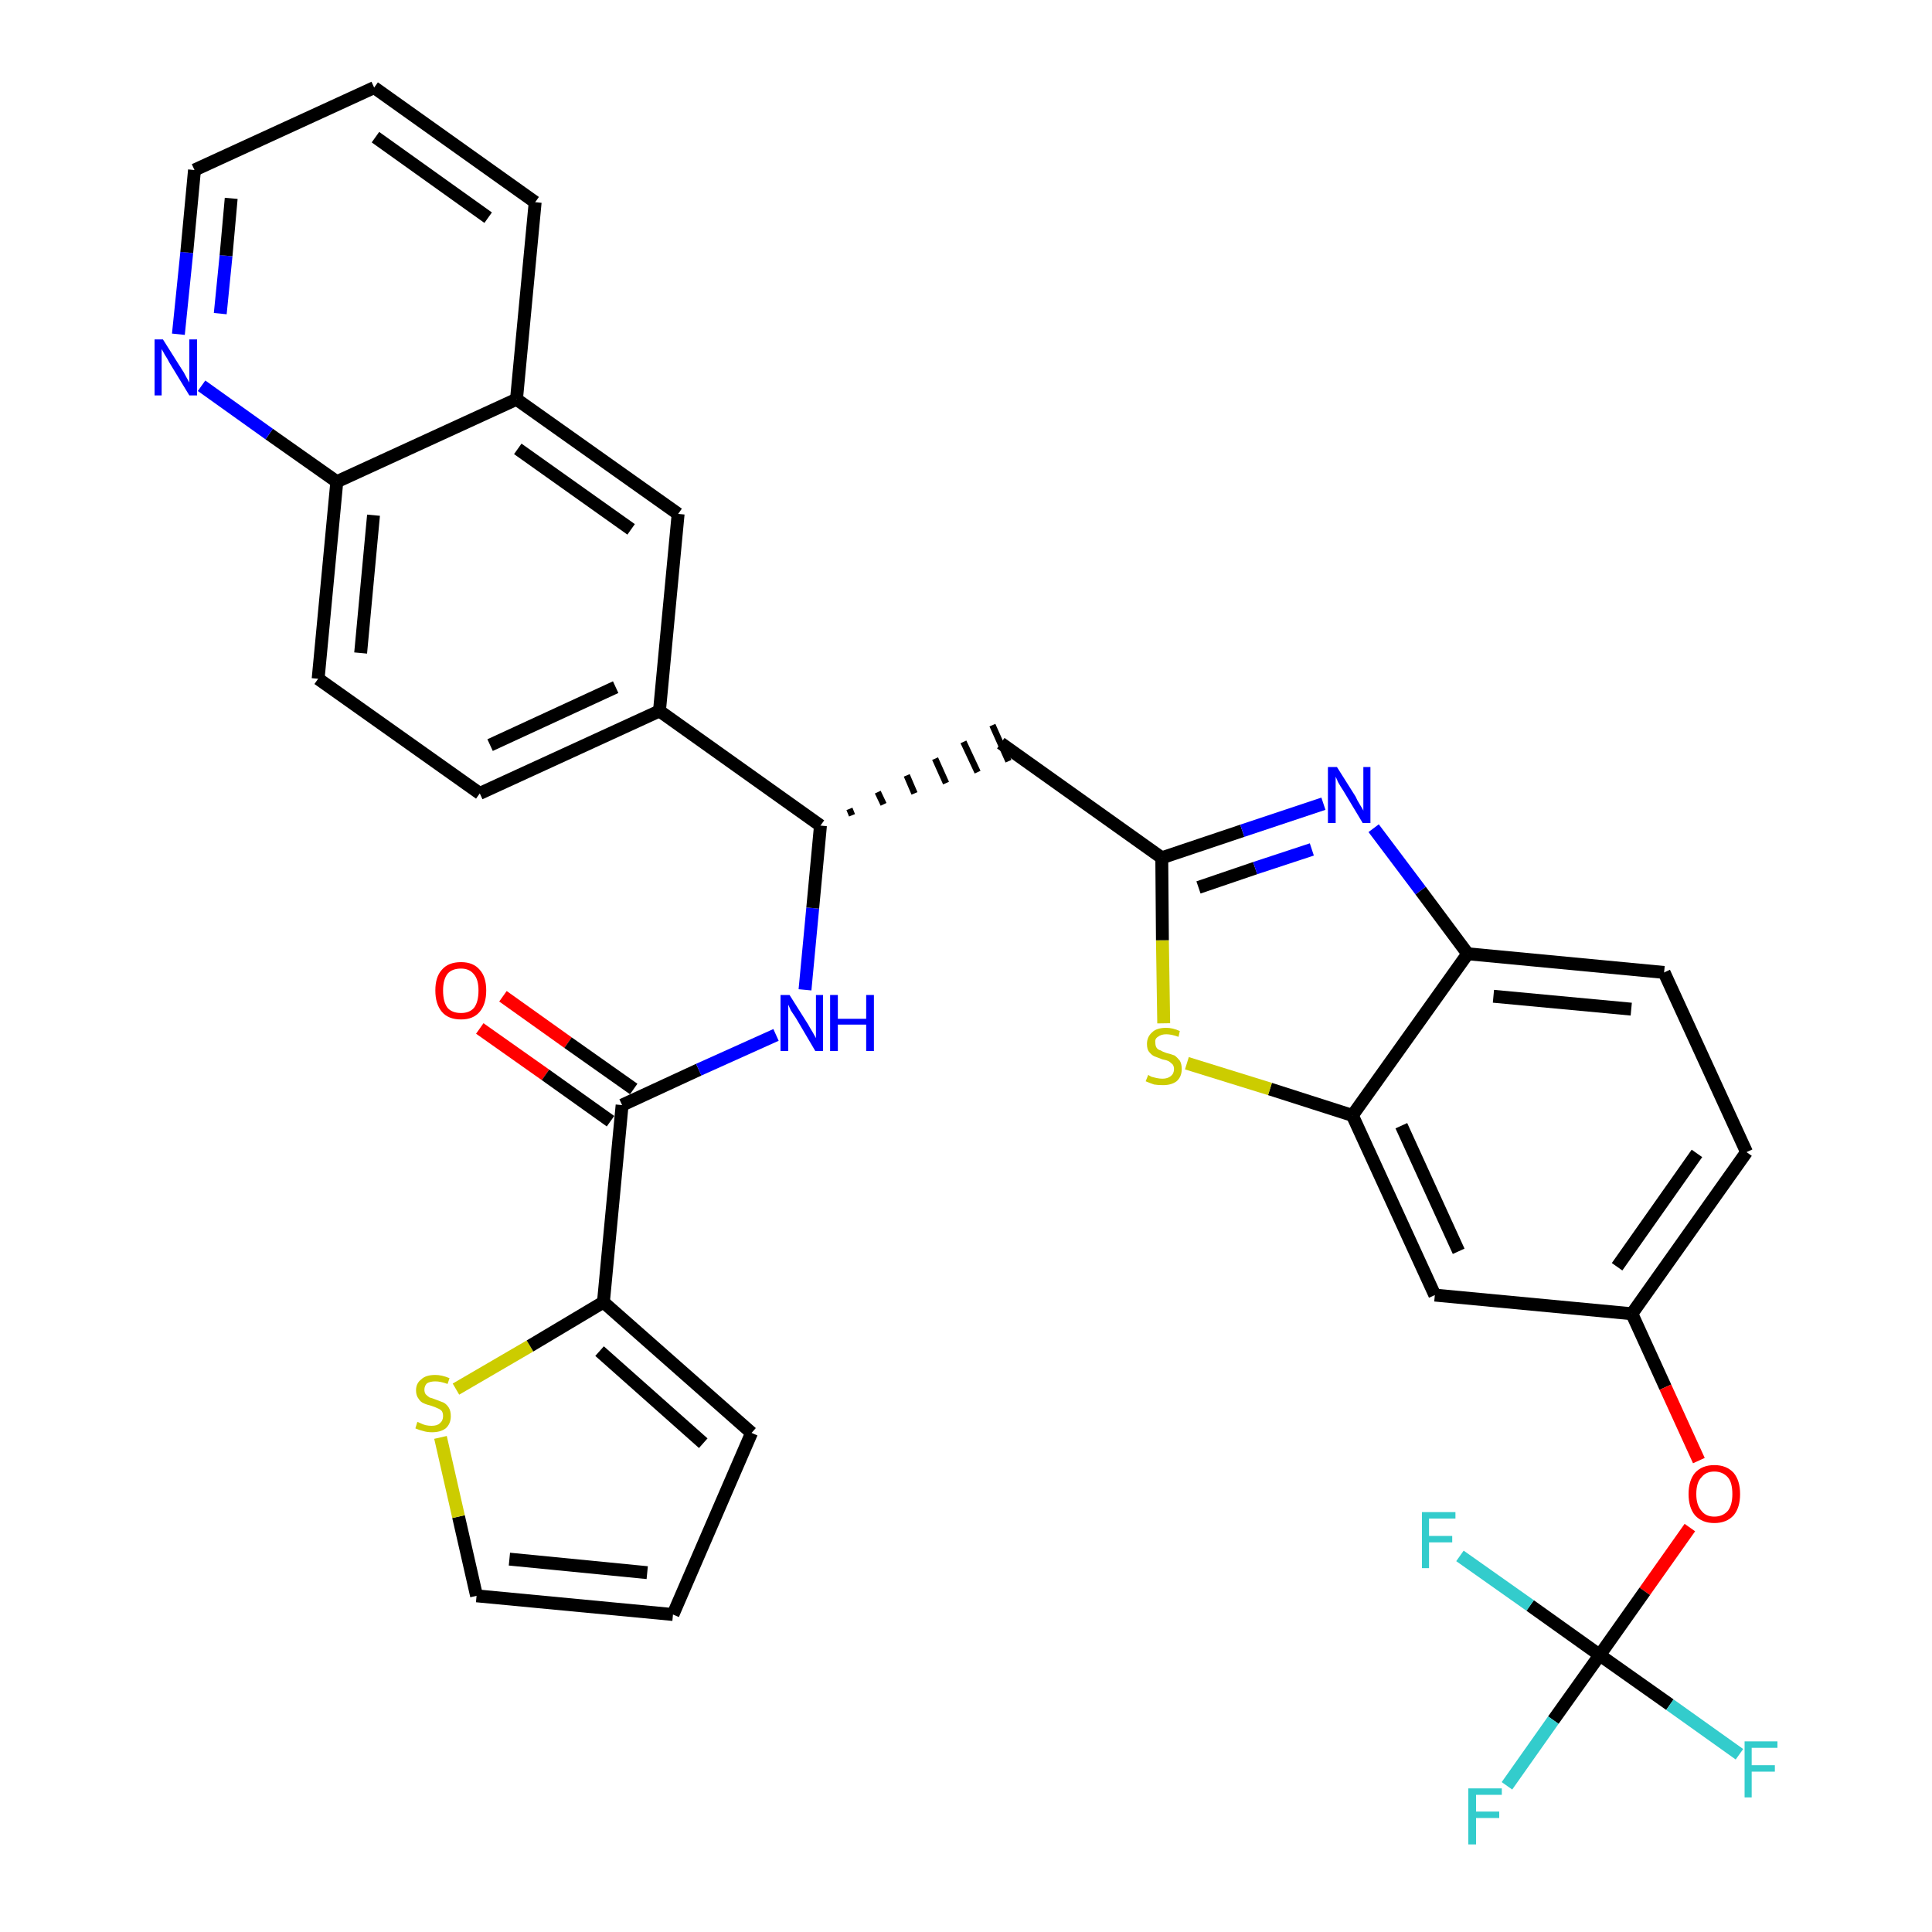 <?xml version='1.0' encoding='iso-8859-1'?>
<svg version='1.1' baseProfile='full'
              xmlns='http://www.w3.org/2000/svg'
                      xmlns:rdkit='http://www.rdkit.org/xml'
                      xmlns:xlink='http://www.w3.org/1999/xlink'
                  xml:space='preserve'
width='300px' height='300px' viewBox='0 0 300 300'>
<!-- END OF HEADER -->
<path class='bond-0 atom-0 atom-1' d='M 74.5,159.7 L 84.7,166.9' style='fill:none;fill-rule:evenodd;stroke:#FF0000;stroke-width:2.0px;stroke-linecap:butt;stroke-linejoin:miter;stroke-opacity:1' />
<path class='bond-0 atom-0 atom-1' d='M 84.7,166.9 L 94.8,174.1' style='fill:none;fill-rule:evenodd;stroke:#000000;stroke-width:2.0px;stroke-linecap:butt;stroke-linejoin:miter;stroke-opacity:1' />
<path class='bond-0 atom-0 atom-1' d='M 78.1,154.7 L 88.2,161.9' style='fill:none;fill-rule:evenodd;stroke:#FF0000;stroke-width:2.0px;stroke-linecap:butt;stroke-linejoin:miter;stroke-opacity:1' />
<path class='bond-0 atom-0 atom-1' d='M 88.2,161.9 L 98.4,169.1' style='fill:none;fill-rule:evenodd;stroke:#000000;stroke-width:2.0px;stroke-linecap:butt;stroke-linejoin:miter;stroke-opacity:1' />
<path class='bond-1 atom-1 atom-2' d='M 96.6,171.6 L 108.5,166.1' style='fill:none;fill-rule:evenodd;stroke:#000000;stroke-width:2.0px;stroke-linecap:butt;stroke-linejoin:miter;stroke-opacity:1' />
<path class='bond-1 atom-1 atom-2' d='M 108.5,166.1 L 120.5,160.7' style='fill:none;fill-rule:evenodd;stroke:#0000FF;stroke-width:2.0px;stroke-linecap:butt;stroke-linejoin:miter;stroke-opacity:1' />
<path class='bond-28 atom-1 atom-29' d='M 96.6,171.6 L 93.7,202.2' style='fill:none;fill-rule:evenodd;stroke:#000000;stroke-width:2.0px;stroke-linecap:butt;stroke-linejoin:miter;stroke-opacity:1' />
<path class='bond-2 atom-2 atom-3' d='M 125.0,153.7 L 126.2,141.0' style='fill:none;fill-rule:evenodd;stroke:#0000FF;stroke-width:2.0px;stroke-linecap:butt;stroke-linejoin:miter;stroke-opacity:1' />
<path class='bond-2 atom-2 atom-3' d='M 126.2,141.0 L 127.4,128.2' style='fill:none;fill-rule:evenodd;stroke:#000000;stroke-width:2.0px;stroke-linecap:butt;stroke-linejoin:miter;stroke-opacity:1' />
<path class='bond-3 atom-3 atom-4' d='M 132.3,126.6 L 131.9,125.6' style='fill:none;fill-rule:evenodd;stroke:#000000;stroke-width:1.0px;stroke-linecap:butt;stroke-linejoin:miter;stroke-opacity:1' />
<path class='bond-3 atom-3 atom-4' d='M 137.2,124.9 L 136.3,123.0' style='fill:none;fill-rule:evenodd;stroke:#000000;stroke-width:1.0px;stroke-linecap:butt;stroke-linejoin:miter;stroke-opacity:1' />
<path class='bond-3 atom-3 atom-4' d='M 142.0,123.2 L 140.8,120.4' style='fill:none;fill-rule:evenodd;stroke:#000000;stroke-width:1.0px;stroke-linecap:butt;stroke-linejoin:miter;stroke-opacity:1' />
<path class='bond-3 atom-3 atom-4' d='M 146.9,121.6 L 145.2,117.8' style='fill:none;fill-rule:evenodd;stroke:#000000;stroke-width:1.0px;stroke-linecap:butt;stroke-linejoin:miter;stroke-opacity:1' />
<path class='bond-3 atom-3 atom-4' d='M 151.8,119.9 L 149.6,115.2' style='fill:none;fill-rule:evenodd;stroke:#000000;stroke-width:1.0px;stroke-linecap:butt;stroke-linejoin:miter;stroke-opacity:1' />
<path class='bond-3 atom-3 atom-4' d='M 156.6,118.2 L 154.1,112.6' style='fill:none;fill-rule:evenodd;stroke:#000000;stroke-width:1.0px;stroke-linecap:butt;stroke-linejoin:miter;stroke-opacity:1' />
<path class='bond-18 atom-3 atom-19' d='M 127.4,128.2 L 102.4,110.4' style='fill:none;fill-rule:evenodd;stroke:#000000;stroke-width:2.0px;stroke-linecap:butt;stroke-linejoin:miter;stroke-opacity:1' />
<path class='bond-4 atom-4 atom-5' d='M 155.4,115.4 L 180.4,133.2' style='fill:none;fill-rule:evenodd;stroke:#000000;stroke-width:2.0px;stroke-linecap:butt;stroke-linejoin:miter;stroke-opacity:1' />
<path class='bond-5 atom-5 atom-6' d='M 180.4,133.2 L 192.9,129.0' style='fill:none;fill-rule:evenodd;stroke:#000000;stroke-width:2.0px;stroke-linecap:butt;stroke-linejoin:miter;stroke-opacity:1' />
<path class='bond-5 atom-5 atom-6' d='M 192.9,129.0 L 205.5,124.8' style='fill:none;fill-rule:evenodd;stroke:#0000FF;stroke-width:2.0px;stroke-linecap:butt;stroke-linejoin:miter;stroke-opacity:1' />
<path class='bond-5 atom-5 atom-6' d='M 186.1,137.8 L 194.9,134.8' style='fill:none;fill-rule:evenodd;stroke:#000000;stroke-width:2.0px;stroke-linecap:butt;stroke-linejoin:miter;stroke-opacity:1' />
<path class='bond-5 atom-5 atom-6' d='M 194.9,134.8 L 203.7,131.9' style='fill:none;fill-rule:evenodd;stroke:#0000FF;stroke-width:2.0px;stroke-linecap:butt;stroke-linejoin:miter;stroke-opacity:1' />
<path class='bond-33 atom-18 atom-5' d='M 180.7,158.9 L 180.5,146.0' style='fill:none;fill-rule:evenodd;stroke:#CCCC00;stroke-width:2.0px;stroke-linecap:butt;stroke-linejoin:miter;stroke-opacity:1' />
<path class='bond-33 atom-18 atom-5' d='M 180.5,146.0 L 180.4,133.2' style='fill:none;fill-rule:evenodd;stroke:#000000;stroke-width:2.0px;stroke-linecap:butt;stroke-linejoin:miter;stroke-opacity:1' />
<path class='bond-6 atom-6 atom-7' d='M 213.3,128.6 L 220.6,138.3' style='fill:none;fill-rule:evenodd;stroke:#0000FF;stroke-width:2.0px;stroke-linecap:butt;stroke-linejoin:miter;stroke-opacity:1' />
<path class='bond-6 atom-6 atom-7' d='M 220.6,138.3 L 227.9,148.1' style='fill:none;fill-rule:evenodd;stroke:#000000;stroke-width:2.0px;stroke-linecap:butt;stroke-linejoin:miter;stroke-opacity:1' />
<path class='bond-7 atom-7 atom-8' d='M 227.9,148.1 L 258.4,151.0' style='fill:none;fill-rule:evenodd;stroke:#000000;stroke-width:2.0px;stroke-linecap:butt;stroke-linejoin:miter;stroke-opacity:1' />
<path class='bond-7 atom-7 atom-8' d='M 231.9,154.7 L 253.3,156.7' style='fill:none;fill-rule:evenodd;stroke:#000000;stroke-width:2.0px;stroke-linecap:butt;stroke-linejoin:miter;stroke-opacity:1' />
<path class='bond-36 atom-17 atom-7' d='M 210.0,173.2 L 227.9,148.1' style='fill:none;fill-rule:evenodd;stroke:#000000;stroke-width:2.0px;stroke-linecap:butt;stroke-linejoin:miter;stroke-opacity:1' />
<path class='bond-8 atom-8 atom-9' d='M 258.4,151.0 L 271.2,178.9' style='fill:none;fill-rule:evenodd;stroke:#000000;stroke-width:2.0px;stroke-linecap:butt;stroke-linejoin:miter;stroke-opacity:1' />
<path class='bond-9 atom-9 atom-10' d='M 271.2,178.9 L 253.4,204.0' style='fill:none;fill-rule:evenodd;stroke:#000000;stroke-width:2.0px;stroke-linecap:butt;stroke-linejoin:miter;stroke-opacity:1' />
<path class='bond-9 atom-9 atom-10' d='M 263.5,179.1 L 251.1,196.7' style='fill:none;fill-rule:evenodd;stroke:#000000;stroke-width:2.0px;stroke-linecap:butt;stroke-linejoin:miter;stroke-opacity:1' />
<path class='bond-10 atom-10 atom-11' d='M 253.4,204.0 L 258.6,215.4' style='fill:none;fill-rule:evenodd;stroke:#000000;stroke-width:2.0px;stroke-linecap:butt;stroke-linejoin:miter;stroke-opacity:1' />
<path class='bond-10 atom-10 atom-11' d='M 258.6,215.4 L 263.8,226.8' style='fill:none;fill-rule:evenodd;stroke:#FF0000;stroke-width:2.0px;stroke-linecap:butt;stroke-linejoin:miter;stroke-opacity:1' />
<path class='bond-15 atom-10 atom-16' d='M 253.4,204.0 L 222.8,201.1' style='fill:none;fill-rule:evenodd;stroke:#000000;stroke-width:2.0px;stroke-linecap:butt;stroke-linejoin:miter;stroke-opacity:1' />
<path class='bond-11 atom-11 atom-12' d='M 262.4,237.2 L 255.4,247.1' style='fill:none;fill-rule:evenodd;stroke:#FF0000;stroke-width:2.0px;stroke-linecap:butt;stroke-linejoin:miter;stroke-opacity:1' />
<path class='bond-11 atom-11 atom-12' d='M 255.4,247.1 L 248.4,257.0' style='fill:none;fill-rule:evenodd;stroke:#000000;stroke-width:2.0px;stroke-linecap:butt;stroke-linejoin:miter;stroke-opacity:1' />
<path class='bond-12 atom-12 atom-13' d='M 248.4,257.0 L 241.2,267.1' style='fill:none;fill-rule:evenodd;stroke:#000000;stroke-width:2.0px;stroke-linecap:butt;stroke-linejoin:miter;stroke-opacity:1' />
<path class='bond-12 atom-12 atom-13' d='M 241.2,267.1 L 234.0,277.3' style='fill:none;fill-rule:evenodd;stroke:#33CCCC;stroke-width:2.0px;stroke-linecap:butt;stroke-linejoin:miter;stroke-opacity:1' />
<path class='bond-13 atom-12 atom-14' d='M 248.4,257.0 L 259.3,264.7' style='fill:none;fill-rule:evenodd;stroke:#000000;stroke-width:2.0px;stroke-linecap:butt;stroke-linejoin:miter;stroke-opacity:1' />
<path class='bond-13 atom-12 atom-14' d='M 259.3,264.7 L 270.1,272.4' style='fill:none;fill-rule:evenodd;stroke:#33CCCC;stroke-width:2.0px;stroke-linecap:butt;stroke-linejoin:miter;stroke-opacity:1' />
<path class='bond-14 atom-12 atom-15' d='M 248.4,257.0 L 237.6,249.3' style='fill:none;fill-rule:evenodd;stroke:#000000;stroke-width:2.0px;stroke-linecap:butt;stroke-linejoin:miter;stroke-opacity:1' />
<path class='bond-14 atom-12 atom-15' d='M 237.6,249.3 L 226.7,241.6' style='fill:none;fill-rule:evenodd;stroke:#33CCCC;stroke-width:2.0px;stroke-linecap:butt;stroke-linejoin:miter;stroke-opacity:1' />
<path class='bond-16 atom-16 atom-17' d='M 222.8,201.1 L 210.0,173.2' style='fill:none;fill-rule:evenodd;stroke:#000000;stroke-width:2.0px;stroke-linecap:butt;stroke-linejoin:miter;stroke-opacity:1' />
<path class='bond-16 atom-16 atom-17' d='M 226.5,194.3 L 217.6,174.8' style='fill:none;fill-rule:evenodd;stroke:#000000;stroke-width:2.0px;stroke-linecap:butt;stroke-linejoin:miter;stroke-opacity:1' />
<path class='bond-17 atom-17 atom-18' d='M 210.0,173.2 L 197.2,169.1' style='fill:none;fill-rule:evenodd;stroke:#000000;stroke-width:2.0px;stroke-linecap:butt;stroke-linejoin:miter;stroke-opacity:1' />
<path class='bond-17 atom-17 atom-18' d='M 197.2,169.1 L 184.3,165.1' style='fill:none;fill-rule:evenodd;stroke:#CCCC00;stroke-width:2.0px;stroke-linecap:butt;stroke-linejoin:miter;stroke-opacity:1' />
<path class='bond-19 atom-19 atom-20' d='M 102.4,110.4 L 74.5,123.2' style='fill:none;fill-rule:evenodd;stroke:#000000;stroke-width:2.0px;stroke-linecap:butt;stroke-linejoin:miter;stroke-opacity:1' />
<path class='bond-19 atom-19 atom-20' d='M 95.6,106.7 L 76.1,115.7' style='fill:none;fill-rule:evenodd;stroke:#000000;stroke-width:2.0px;stroke-linecap:butt;stroke-linejoin:miter;stroke-opacity:1' />
<path class='bond-34 atom-28 atom-19' d='M 105.3,79.8 L 102.4,110.4' style='fill:none;fill-rule:evenodd;stroke:#000000;stroke-width:2.0px;stroke-linecap:butt;stroke-linejoin:miter;stroke-opacity:1' />
<path class='bond-20 atom-20 atom-21' d='M 74.5,123.2 L 49.4,105.4' style='fill:none;fill-rule:evenodd;stroke:#000000;stroke-width:2.0px;stroke-linecap:butt;stroke-linejoin:miter;stroke-opacity:1' />
<path class='bond-21 atom-21 atom-22' d='M 49.4,105.4 L 52.3,74.8' style='fill:none;fill-rule:evenodd;stroke:#000000;stroke-width:2.0px;stroke-linecap:butt;stroke-linejoin:miter;stroke-opacity:1' />
<path class='bond-21 atom-21 atom-22' d='M 56.0,101.4 L 58.0,80.0' style='fill:none;fill-rule:evenodd;stroke:#000000;stroke-width:2.0px;stroke-linecap:butt;stroke-linejoin:miter;stroke-opacity:1' />
<path class='bond-22 atom-22 atom-23' d='M 52.3,74.8 L 41.8,67.4' style='fill:none;fill-rule:evenodd;stroke:#000000;stroke-width:2.0px;stroke-linecap:butt;stroke-linejoin:miter;stroke-opacity:1' />
<path class='bond-22 atom-22 atom-23' d='M 41.8,67.4 L 31.3,59.9' style='fill:none;fill-rule:evenodd;stroke:#0000FF;stroke-width:2.0px;stroke-linecap:butt;stroke-linejoin:miter;stroke-opacity:1' />
<path class='bond-37 atom-27 atom-22' d='M 80.2,62.0 L 52.3,74.8' style='fill:none;fill-rule:evenodd;stroke:#000000;stroke-width:2.0px;stroke-linecap:butt;stroke-linejoin:miter;stroke-opacity:1' />
<path class='bond-23 atom-23 atom-24' d='M 27.7,51.9 L 29.0,39.2' style='fill:none;fill-rule:evenodd;stroke:#0000FF;stroke-width:2.0px;stroke-linecap:butt;stroke-linejoin:miter;stroke-opacity:1' />
<path class='bond-23 atom-23 atom-24' d='M 29.0,39.2 L 30.2,26.4' style='fill:none;fill-rule:evenodd;stroke:#000000;stroke-width:2.0px;stroke-linecap:butt;stroke-linejoin:miter;stroke-opacity:1' />
<path class='bond-23 atom-23 atom-24' d='M 34.2,48.7 L 35.1,39.7' style='fill:none;fill-rule:evenodd;stroke:#0000FF;stroke-width:2.0px;stroke-linecap:butt;stroke-linejoin:miter;stroke-opacity:1' />
<path class='bond-23 atom-23 atom-24' d='M 35.1,39.7 L 35.9,30.8' style='fill:none;fill-rule:evenodd;stroke:#000000;stroke-width:2.0px;stroke-linecap:butt;stroke-linejoin:miter;stroke-opacity:1' />
<path class='bond-24 atom-24 atom-25' d='M 30.2,26.4 L 58.1,13.6' style='fill:none;fill-rule:evenodd;stroke:#000000;stroke-width:2.0px;stroke-linecap:butt;stroke-linejoin:miter;stroke-opacity:1' />
<path class='bond-25 atom-25 atom-26' d='M 58.1,13.6 L 83.1,31.4' style='fill:none;fill-rule:evenodd;stroke:#000000;stroke-width:2.0px;stroke-linecap:butt;stroke-linejoin:miter;stroke-opacity:1' />
<path class='bond-25 atom-25 atom-26' d='M 58.3,21.3 L 75.8,33.8' style='fill:none;fill-rule:evenodd;stroke:#000000;stroke-width:2.0px;stroke-linecap:butt;stroke-linejoin:miter;stroke-opacity:1' />
<path class='bond-26 atom-26 atom-27' d='M 83.1,31.4 L 80.2,62.0' style='fill:none;fill-rule:evenodd;stroke:#000000;stroke-width:2.0px;stroke-linecap:butt;stroke-linejoin:miter;stroke-opacity:1' />
<path class='bond-27 atom-27 atom-28' d='M 80.2,62.0 L 105.3,79.8' style='fill:none;fill-rule:evenodd;stroke:#000000;stroke-width:2.0px;stroke-linecap:butt;stroke-linejoin:miter;stroke-opacity:1' />
<path class='bond-27 atom-27 atom-28' d='M 80.4,69.7 L 98.0,82.2' style='fill:none;fill-rule:evenodd;stroke:#000000;stroke-width:2.0px;stroke-linecap:butt;stroke-linejoin:miter;stroke-opacity:1' />
<path class='bond-29 atom-29 atom-30' d='M 93.7,202.2 L 116.7,222.5' style='fill:none;fill-rule:evenodd;stroke:#000000;stroke-width:2.0px;stroke-linecap:butt;stroke-linejoin:miter;stroke-opacity:1' />
<path class='bond-29 atom-29 atom-30' d='M 93.1,209.8 L 109.2,224.1' style='fill:none;fill-rule:evenodd;stroke:#000000;stroke-width:2.0px;stroke-linecap:butt;stroke-linejoin:miter;stroke-opacity:1' />
<path class='bond-35 atom-33 atom-29' d='M 70.8,215.7 L 82.3,209.0' style='fill:none;fill-rule:evenodd;stroke:#CCCC00;stroke-width:2.0px;stroke-linecap:butt;stroke-linejoin:miter;stroke-opacity:1' />
<path class='bond-35 atom-33 atom-29' d='M 82.3,209.0 L 93.7,202.2' style='fill:none;fill-rule:evenodd;stroke:#000000;stroke-width:2.0px;stroke-linecap:butt;stroke-linejoin:miter;stroke-opacity:1' />
<path class='bond-30 atom-30 atom-31' d='M 116.7,222.5 L 104.5,250.7' style='fill:none;fill-rule:evenodd;stroke:#000000;stroke-width:2.0px;stroke-linecap:butt;stroke-linejoin:miter;stroke-opacity:1' />
<path class='bond-31 atom-31 atom-32' d='M 104.5,250.7 L 74.0,247.8' style='fill:none;fill-rule:evenodd;stroke:#000000;stroke-width:2.0px;stroke-linecap:butt;stroke-linejoin:miter;stroke-opacity:1' />
<path class='bond-31 atom-31 atom-32' d='M 100.5,244.2 L 79.1,242.1' style='fill:none;fill-rule:evenodd;stroke:#000000;stroke-width:2.0px;stroke-linecap:butt;stroke-linejoin:miter;stroke-opacity:1' />
<path class='bond-32 atom-32 atom-33' d='M 74.0,247.8 L 71.2,235.5' style='fill:none;fill-rule:evenodd;stroke:#000000;stroke-width:2.0px;stroke-linecap:butt;stroke-linejoin:miter;stroke-opacity:1' />
<path class='bond-32 atom-32 atom-33' d='M 71.2,235.5 L 68.4,223.2' style='fill:none;fill-rule:evenodd;stroke:#CCCC00;stroke-width:2.0px;stroke-linecap:butt;stroke-linejoin:miter;stroke-opacity:1' />
<path  class='atom-0' d='M 67.6 153.8
Q 67.6 151.7, 68.6 150.6
Q 69.6 149.4, 71.6 149.4
Q 73.5 149.4, 74.5 150.6
Q 75.5 151.7, 75.5 153.8
Q 75.5 155.9, 74.5 157.1
Q 73.5 158.3, 71.6 158.3
Q 69.6 158.3, 68.6 157.1
Q 67.6 155.9, 67.6 153.8
M 71.6 157.3
Q 72.9 157.3, 73.6 156.5
Q 74.3 155.6, 74.3 153.8
Q 74.3 152.1, 73.6 151.3
Q 72.9 150.4, 71.6 150.4
Q 70.2 150.4, 69.5 151.2
Q 68.8 152.1, 68.8 153.8
Q 68.8 155.6, 69.5 156.5
Q 70.2 157.3, 71.6 157.3
' fill='#FF0000'/>
<path  class='atom-2' d='M 122.6 154.5
L 125.5 159.1
Q 125.7 159.5, 126.2 160.3
Q 126.7 161.2, 126.7 161.2
L 126.7 154.5
L 127.8 154.5
L 127.8 163.2
L 126.6 163.2
L 123.6 158.1
Q 123.2 157.5, 122.8 156.9
Q 122.5 156.2, 122.4 156.0
L 122.4 163.2
L 121.2 163.2
L 121.2 154.5
L 122.6 154.5
' fill='#0000FF'/>
<path  class='atom-2' d='M 128.9 154.5
L 130.1 154.5
L 130.1 158.2
L 134.5 158.2
L 134.5 154.5
L 135.7 154.5
L 135.7 163.2
L 134.5 163.2
L 134.5 159.1
L 130.1 159.1
L 130.1 163.2
L 128.9 163.2
L 128.9 154.5
' fill='#0000FF'/>
<path  class='atom-6' d='M 207.6 119.1
L 210.5 123.7
Q 210.7 124.2, 211.2 125.0
Q 211.7 125.8, 211.7 125.9
L 211.7 119.1
L 212.8 119.1
L 212.8 127.8
L 211.6 127.8
L 208.6 122.8
Q 208.2 122.2, 207.8 121.5
Q 207.5 120.8, 207.4 120.6
L 207.4 127.8
L 206.2 127.8
L 206.2 119.1
L 207.6 119.1
' fill='#0000FF'/>
<path  class='atom-11' d='M 262.2 232.0
Q 262.2 229.9, 263.2 228.7
Q 264.3 227.5, 266.2 227.5
Q 268.1 227.5, 269.2 228.7
Q 270.2 229.9, 270.2 232.0
Q 270.2 234.1, 269.2 235.3
Q 268.1 236.5, 266.2 236.5
Q 264.3 236.5, 263.2 235.3
Q 262.2 234.1, 262.2 232.0
M 266.2 235.5
Q 267.5 235.5, 268.3 234.6
Q 269.0 233.7, 269.0 232.0
Q 269.0 230.2, 268.3 229.4
Q 267.5 228.5, 266.2 228.5
Q 264.9 228.5, 264.2 229.4
Q 263.4 230.2, 263.4 232.0
Q 263.4 233.7, 264.2 234.6
Q 264.9 235.5, 266.2 235.5
' fill='#FF0000'/>
<path  class='atom-13' d='M 228.0 277.7
L 233.2 277.7
L 233.2 278.7
L 229.2 278.7
L 229.2 281.3
L 232.8 281.3
L 232.8 282.3
L 229.2 282.3
L 229.2 286.4
L 228.0 286.4
L 228.0 277.7
' fill='#33CCCC'/>
<path  class='atom-14' d='M 270.9 270.4
L 276.0 270.4
L 276.0 271.4
L 272.0 271.4
L 272.0 274.1
L 275.6 274.1
L 275.6 275.1
L 272.0 275.1
L 272.0 279.1
L 270.9 279.1
L 270.9 270.4
' fill='#33CCCC'/>
<path  class='atom-15' d='M 220.8 234.8
L 226.0 234.8
L 226.0 235.8
L 221.9 235.8
L 221.9 238.5
L 225.5 238.5
L 225.5 239.5
L 221.9 239.5
L 221.9 243.5
L 220.8 243.5
L 220.8 234.8
' fill='#33CCCC'/>
<path  class='atom-18' d='M 178.3 166.9
Q 178.4 167.0, 178.8 167.2
Q 179.2 167.3, 179.6 167.4
Q 180.1 167.5, 180.5 167.5
Q 181.3 167.5, 181.8 167.1
Q 182.3 166.7, 182.3 166.0
Q 182.3 165.6, 182.1 165.3
Q 181.8 165.0, 181.5 164.8
Q 181.1 164.6, 180.5 164.5
Q 179.7 164.2, 179.2 164.0
Q 178.8 163.8, 178.4 163.3
Q 178.1 162.9, 178.1 162.1
Q 178.1 161.0, 178.9 160.3
Q 179.6 159.6, 181.1 159.6
Q 182.1 159.6, 183.2 160.1
L 183.0 161.0
Q 181.9 160.6, 181.1 160.6
Q 180.3 160.6, 179.8 161.0
Q 179.3 161.3, 179.4 161.9
Q 179.4 162.4, 179.6 162.7
Q 179.8 163.0, 180.2 163.1
Q 180.5 163.3, 181.1 163.5
Q 181.9 163.7, 182.4 163.9
Q 182.8 164.2, 183.2 164.7
Q 183.5 165.2, 183.5 166.0
Q 183.5 167.2, 182.7 167.9
Q 181.9 168.5, 180.6 168.5
Q 179.8 168.5, 179.2 168.4
Q 178.6 168.2, 177.9 167.9
L 178.3 166.9
' fill='#CCCC00'/>
<path  class='atom-23' d='M 25.3 52.7
L 28.2 57.3
Q 28.5 57.7, 28.9 58.5
Q 29.4 59.4, 29.4 59.4
L 29.4 52.7
L 30.6 52.7
L 30.6 61.4
L 29.4 61.4
L 26.3 56.3
Q 26.0 55.7, 25.6 55.1
Q 25.2 54.4, 25.1 54.2
L 25.1 61.4
L 24.0 61.4
L 24.0 52.7
L 25.3 52.7
' fill='#0000FF'/>
<path  class='atom-33' d='M 64.8 220.8
Q 64.9 220.8, 65.3 221.0
Q 65.7 221.2, 66.1 221.3
Q 66.6 221.4, 67.0 221.4
Q 67.9 221.4, 68.3 221.0
Q 68.8 220.6, 68.8 219.9
Q 68.8 219.4, 68.6 219.1
Q 68.3 218.8, 68.0 218.7
Q 67.6 218.5, 67.0 218.3
Q 66.2 218.1, 65.8 217.9
Q 65.3 217.7, 65.0 217.2
Q 64.6 216.7, 64.6 215.9
Q 64.6 214.8, 65.4 214.2
Q 66.1 213.5, 67.6 213.5
Q 68.6 213.5, 69.8 214.0
L 69.5 214.9
Q 68.4 214.5, 67.6 214.5
Q 66.8 214.5, 66.3 214.8
Q 65.9 215.2, 65.9 215.8
Q 65.9 216.2, 66.1 216.5
Q 66.4 216.8, 66.7 217.0
Q 67.1 217.1, 67.6 217.3
Q 68.4 217.6, 68.9 217.8
Q 69.4 218.1, 69.7 218.6
Q 70.0 219.1, 70.0 219.9
Q 70.0 221.1, 69.2 221.8
Q 68.4 222.4, 67.1 222.4
Q 66.3 222.4, 65.7 222.2
Q 65.2 222.1, 64.5 221.8
L 64.8 220.8
' fill='#CCCC00'/>
</svg>
